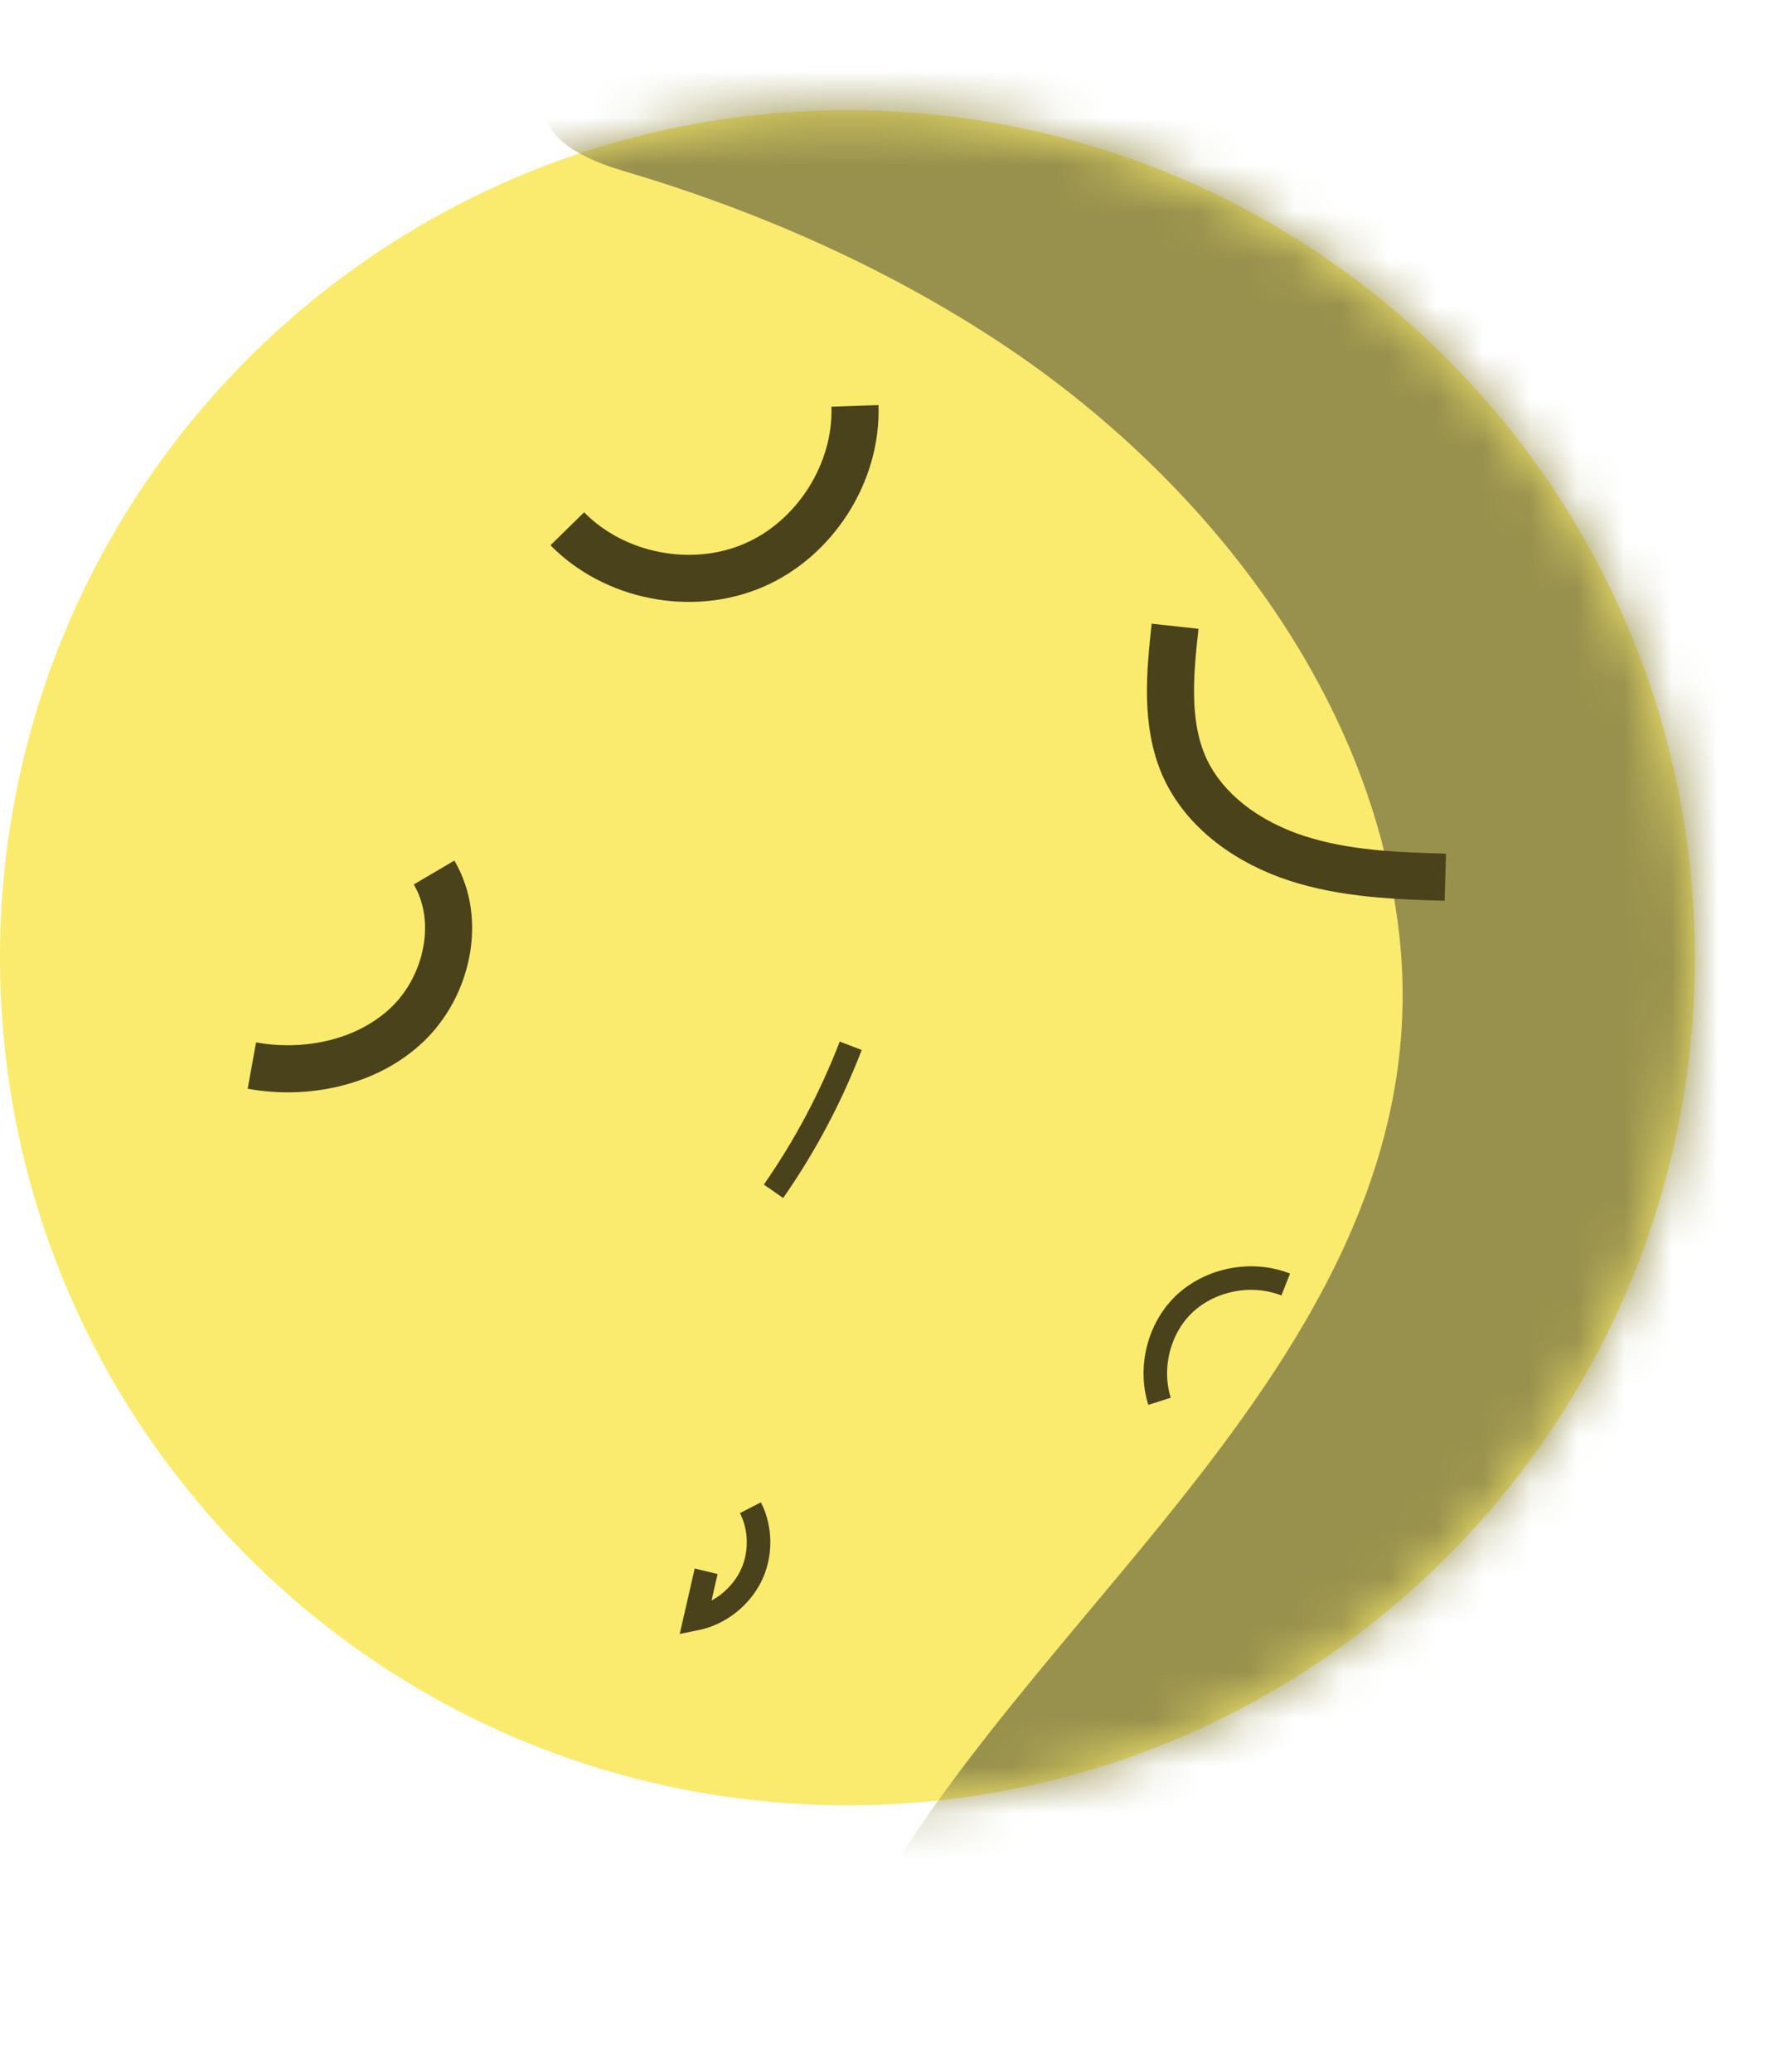 <svg width="38" height="44" viewBox="0 0 38 44" fill="none" xmlns="http://www.w3.org/2000/svg">
<path d="M18 38.34C27.941 38.34 36 30.281 36 20.34C36 10.399 27.941 2.34 18 2.34C8.059 2.34 0 10.399 0 20.34C0 30.281 8.059 38.34 18 38.34Z" fill="#FAEB6E"/>
<mask id="mask0_135_7" style="mask-type:luminance" maskUnits="userSpaceOnUse" x="0" y="2" width="36" height="37">
<path d="M18 38.34C27.941 38.34 36 30.281 36 20.34C36 10.399 27.941 2.34 18 2.34C8.059 2.34 0 10.399 0 20.34C0 30.281 8.059 38.34 18 38.34Z" fill="white"/>
</mask>
<g mask="url(#mask0_135_7)">
<path d="M21.08 7.17C25.37 9.95 29.04 14.47 29.7 19.67C30.45 25.57 26.55 30.13 23.01 34.36C21.7 35.93 20.39 37.5 19.26 39.21C18.46 40.43 17.42 43.66 19.96 43.48C20.59 43.44 21.12 42.98 21.48 42.47C21.84 41.96 22.06 41.35 22.38 40.81C23.96 38.11 27.39 37.28 30.03 35.6C32.29 34.16 34.05 32.01 35.22 29.59C37.84 24.18 37.76 17.91 36.15 12.21C35.36 9.43 34.17 6.66 32.04 4.71C29.58 2.47 26.19 1.61 22.95 0.87C20.45 0.31 17.9 -0.24 15.37 0.11C14.32 0.26 13.33 0.61 12.39 1.1C11.97 1.32 11.57 1.69 11.55 2.17C11.51 2.98 12.46 3.4 13.24 3.63C15.96 4.43 18.66 5.6 21.08 7.17Z" fill="#98914D"/>
</g>
<path d="M12.05 11.23C13.05 12.25 14.69 12.57 16 12.01C17.31 11.45 18.21 10.04 18.16 8.62" stroke="#49421A" stroke-miterlimit="10"/>
<path d="M24.96 13.3C24.85 14.3 24.75 15.35 25.15 16.27C25.58 17.24 26.53 17.9 27.55 18.23C28.57 18.56 29.64 18.6 30.7 18.63" stroke="#49421A" stroke-miterlimit="10"/>
<path d="M27.31 27.28C26.6 27 25.74 27.16 25.18 27.67C24.62 28.18 24.4 29.04 24.63 29.76" stroke="#49421A" stroke-width="0.5" stroke-miterlimit="10"/>
<path d="M15.94 32.02C16.17 32.47 16.17 33.04 15.94 33.49C15.71 33.94 15.27 34.28 14.77 34.38C14.85 34.04 14.92 33.7 15 33.37" stroke="#49421A" stroke-width="0.5" stroke-miterlimit="10"/>
<path d="M9.22 18.53C9.82 19.55 9.5 20.95 8.65 21.76C7.8 22.57 6.51 22.84 5.35 22.63" stroke="#49421A" stroke-miterlimit="10"/>
<path d="M18.07 22.21C17.65 23.3 17.1 24.34 16.43 25.3" stroke="#49421A" stroke-width="0.5" stroke-miterlimit="10"/>
</svg>
